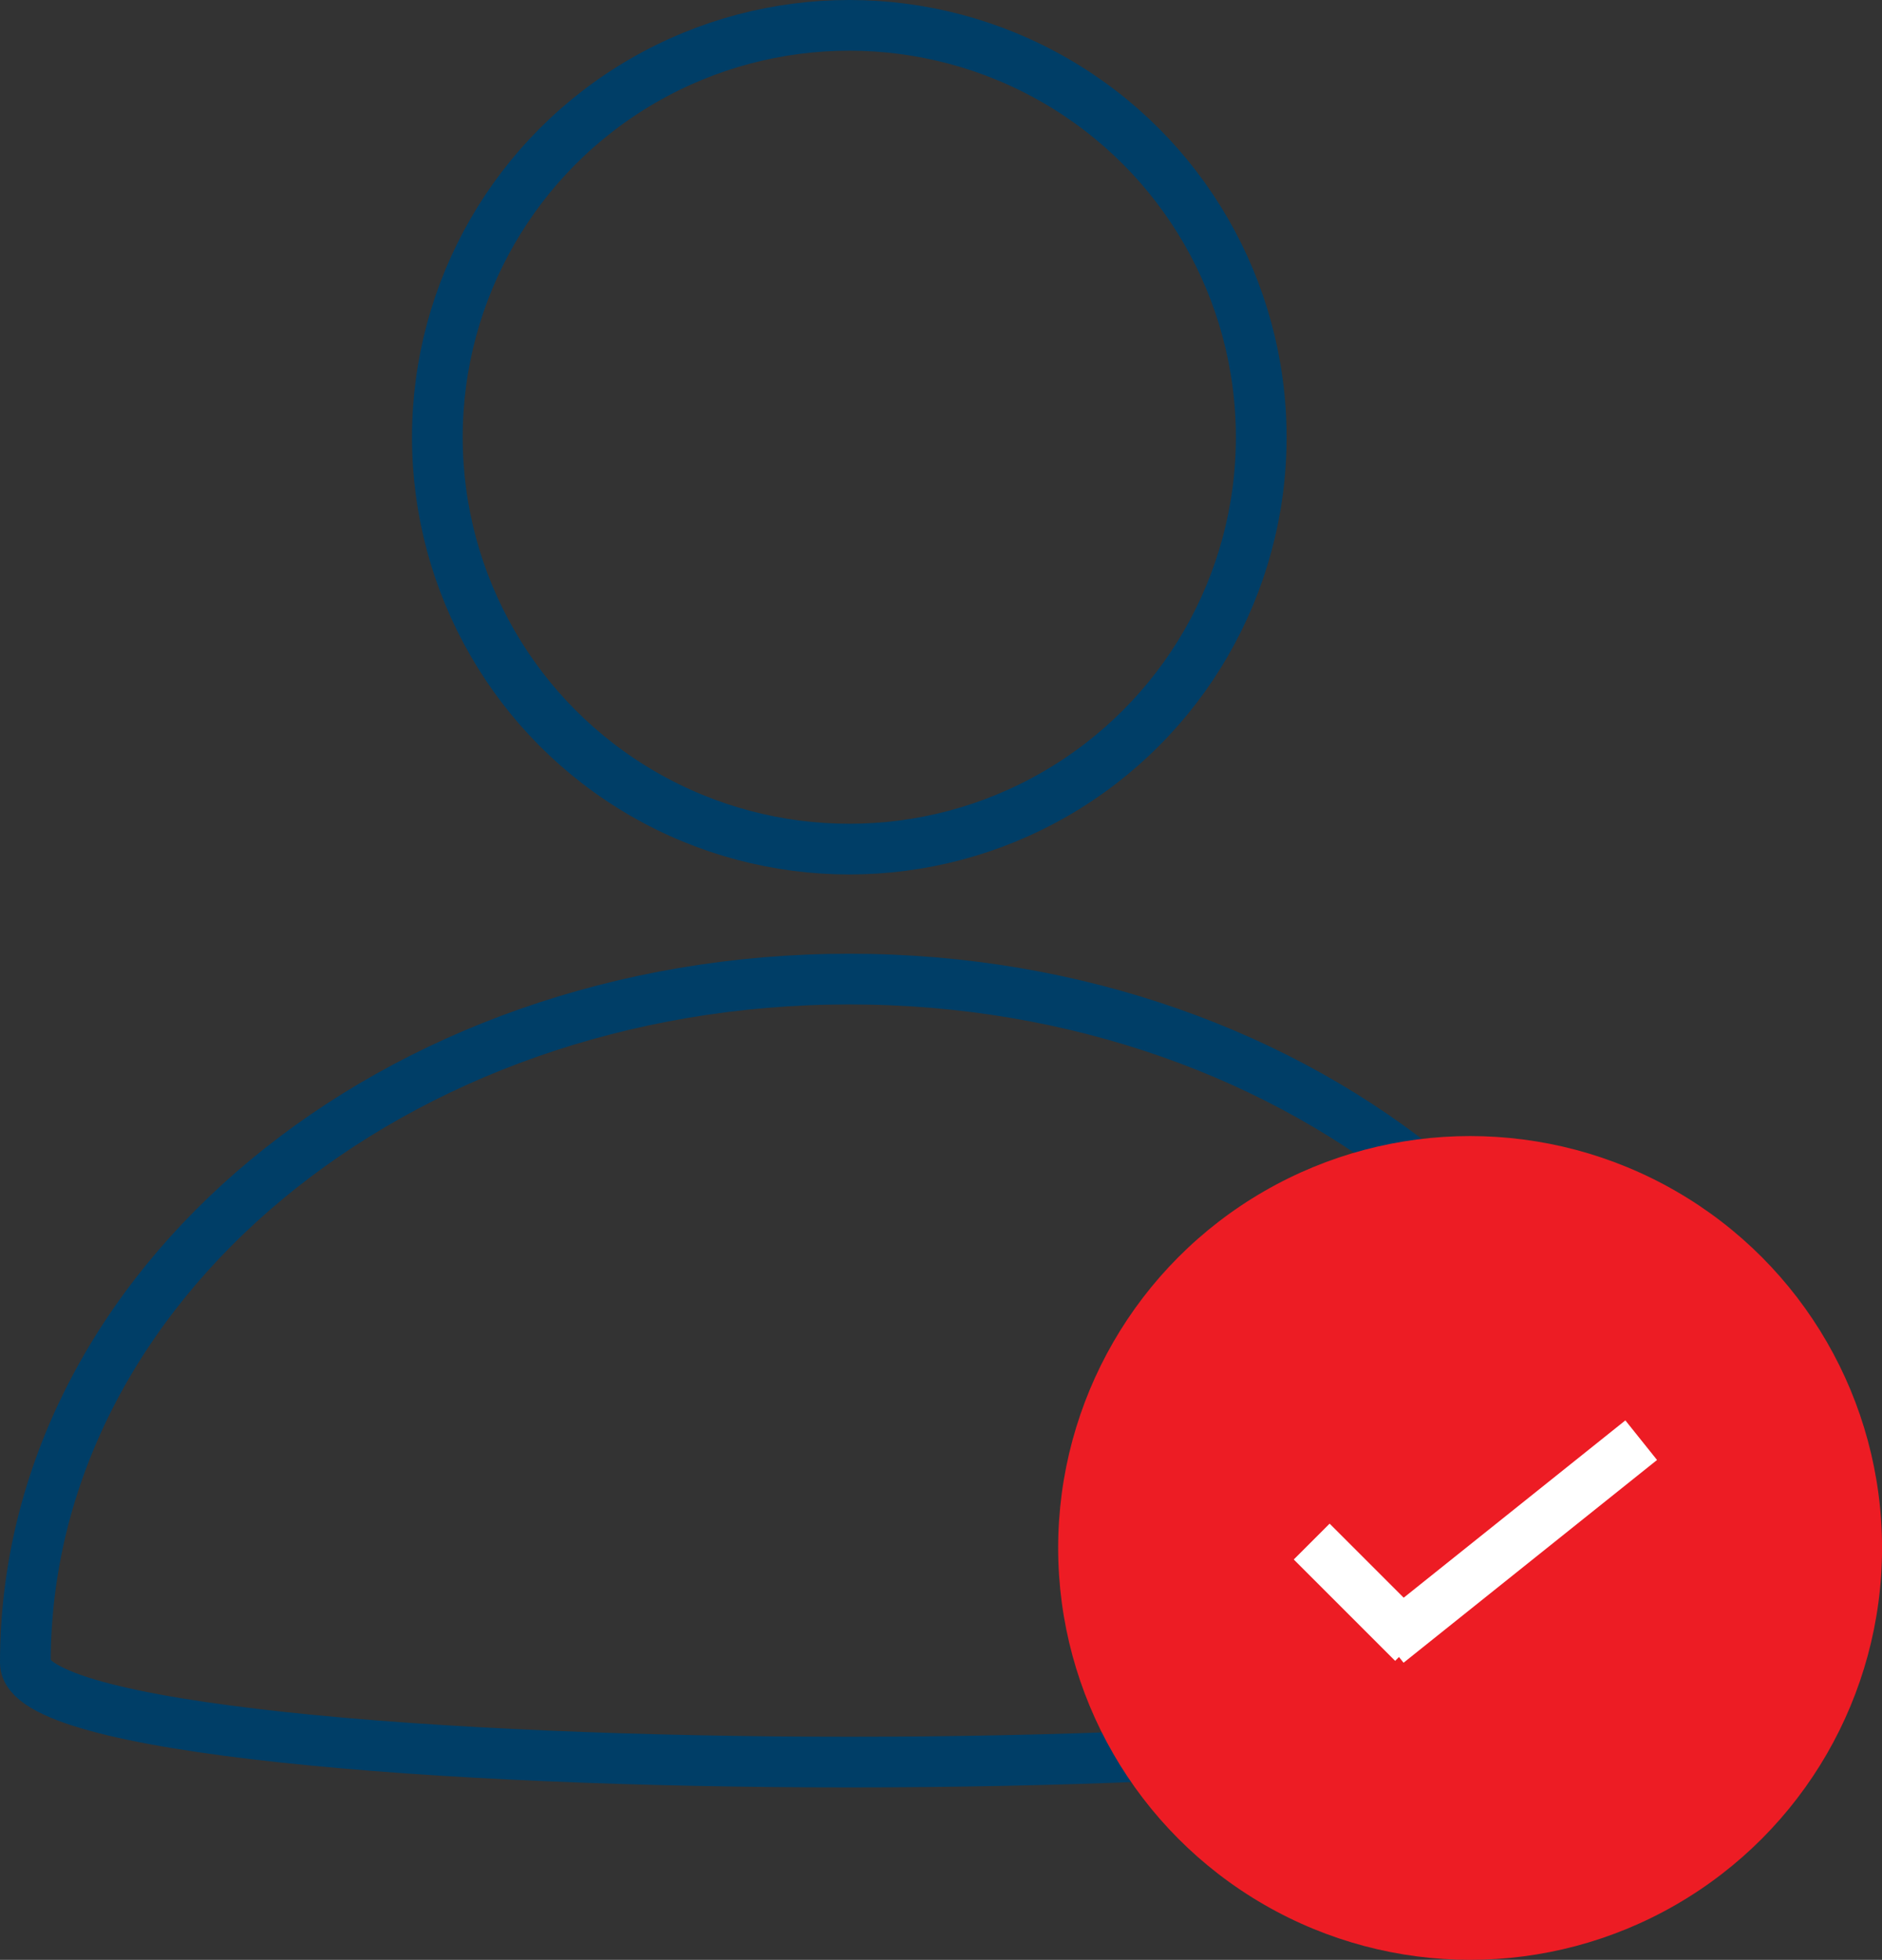 <svg xmlns="http://www.w3.org/2000/svg" width="37.124" height="38.665" viewBox="0 0 37.124 38.665"><rect x="0" y="0" width="37.124" height="38.665" fill="#333333" stroke="none"/><defs><style>.a,.c{fill:none;}.a{stroke:#003e67;}.b{fill:#ed1c24;}.c{stroke:#fff;}</style></defs><g transform="translate(0.5 0.5)"><path class="a" d="M48.077,66.5c0-7.449-7.276-13.489-16.253-13.489S15.57,59.052,15.57,66.5C15.57,69.112,48.077,69.112,48.077,66.5Z" transform="translate(-15.57 -34.195)"/><ellipse class="a" cx="8.126" cy="8.126" rx="8.126" ry="8.126" transform="translate(8.127 0)"/><ellipse class="b" cx="8.126" cy="8.126" rx="8.126" ry="8.126" transform="translate(20.373 21.913)"/><g transform="translate(-686.126 -3836.087)"><line class="c" x2="2" y2="2" transform="translate(711.5 3866)"/><line class="c" y1="4" x2="5" transform="translate(713 3864)"/></g></g></svg>